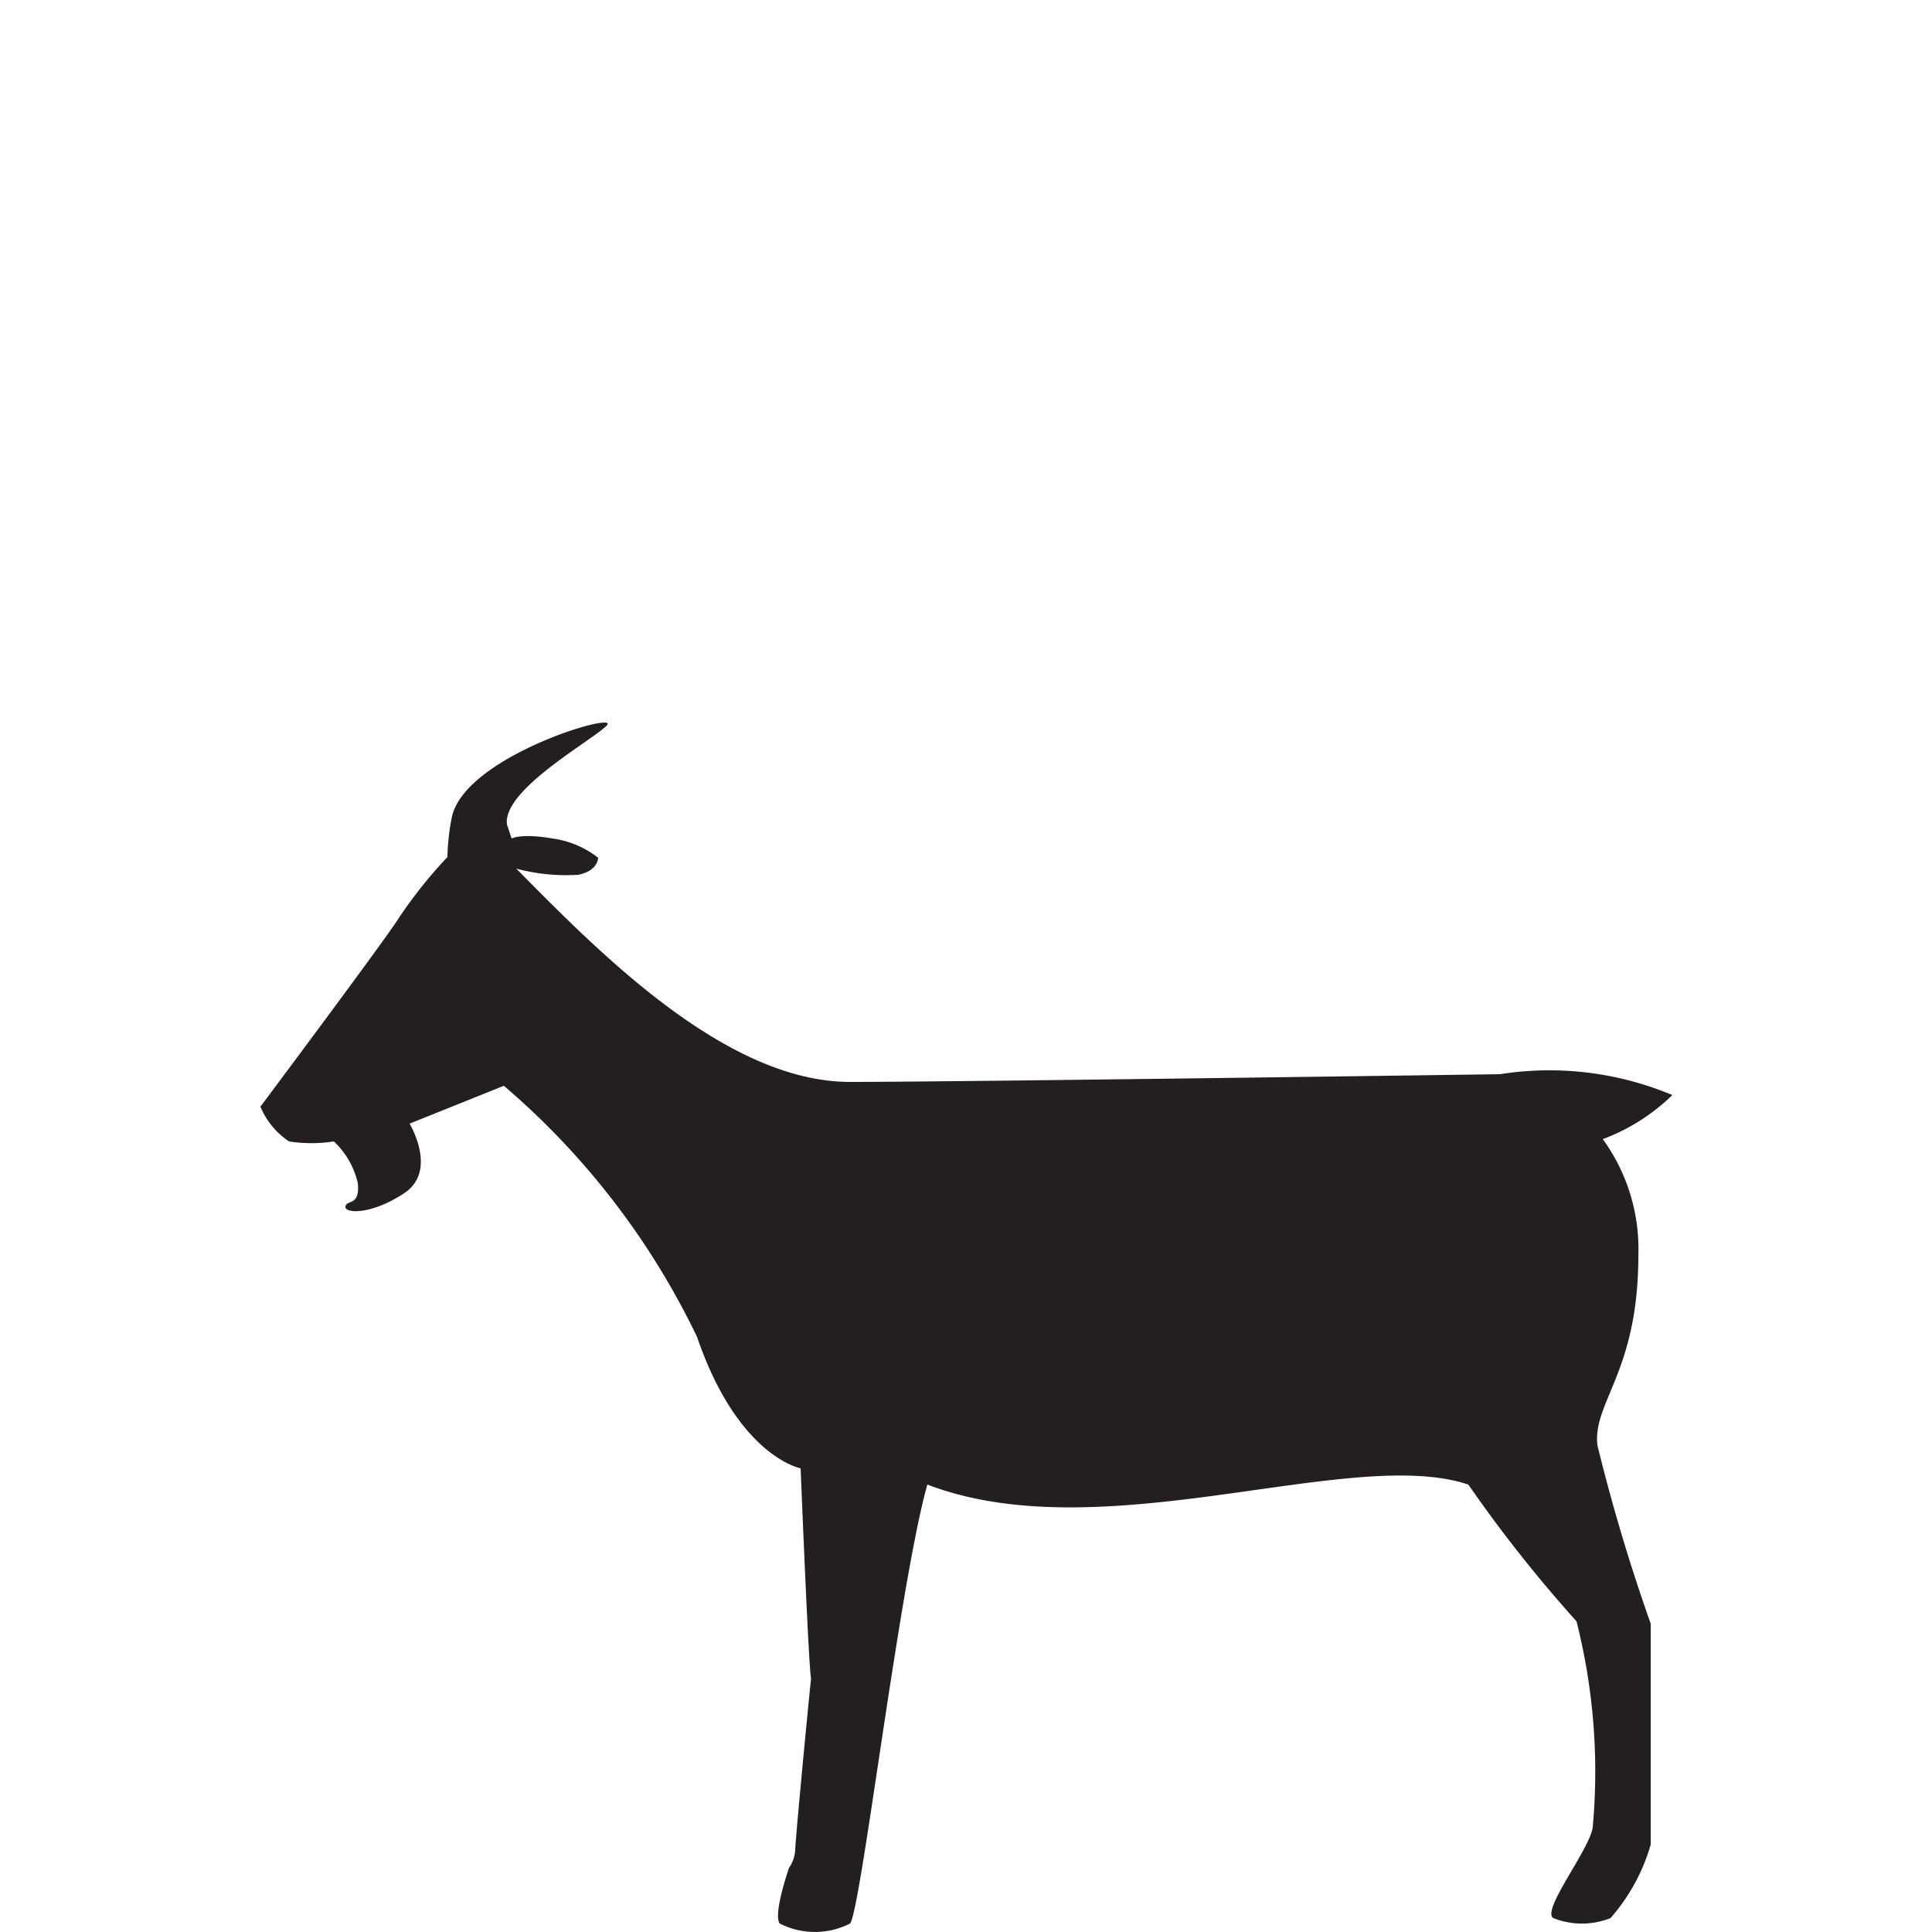 <svg id="Layer_1" data-name="Layer 1" xmlns="http://www.w3.org/2000/svg" xmlns:xlink="http://www.w3.org/1999/xlink" viewBox="0 0 25 25"><defs><style>.cls-1{fill:none;}.cls-2{clip-path:url(#clip-path);}.cls-3{fill:#231f20;}</style><clipPath id="clip-path"><rect class="cls-1" width="25" height="25"/></clipPath></defs><title>AM WEBSITE ICONS</title><g class="cls-2"><g class="cls-2"><path class="cls-3" d="M5.16,11.88a6,6,0,0,1,.63-.79s0-.25.06-.53c.19-.79,2.2-1.37,2-1.17s-1.35.83-1.29,1.28l.06.18s.12-.07.53,0a1.22,1.22,0,0,1,.59.25s0,.17-.26.22a2.51,2.51,0,0,1-.8-.08l0,0C7.73,12.3,9.38,14,11,14c1.41,0,8.41-.1,8.41-.1a4.11,4.11,0,0,1,2.23.27,2.57,2.57,0,0,1-.9.57,2.42,2.42,0,0,1,.46,1.51c0,1.5-.59,1.89-.53,2.45a24,24,0,0,0,.69,2.31c0,.29,0,2.58,0,2.86a2.49,2.49,0,0,1-.52.95,1,1,0,0,1-.74,0c-.16-.1.48-.9.51-1.18a7.91,7.91,0,0,0-.21-2.66A17.83,17.83,0,0,1,19,19.21c-1.53-.51-4.73.87-7,0-.36,1.27-.86,5.51-1,5.68a1,1,0,0,1-.91,0c-.09-.12.12-.72.12-.72a.45.45,0,0,0,.08-.23c0-.13.23-2.53.21-2.24S10.36,19,10.36,19s-.81-.15-1.34-1.7a9.91,9.91,0,0,0-2.5-3.25l-1.22.49s.37.61-.07.9-.78.26-.76.17.19,0,.16-.3a1.06,1.06,0,0,0-.31-.54,1.89,1.89,0,0,1-.58,0,1,1,0,0,1-.37-.45S5,12.14,5.16,11.88"/></g></g></svg>